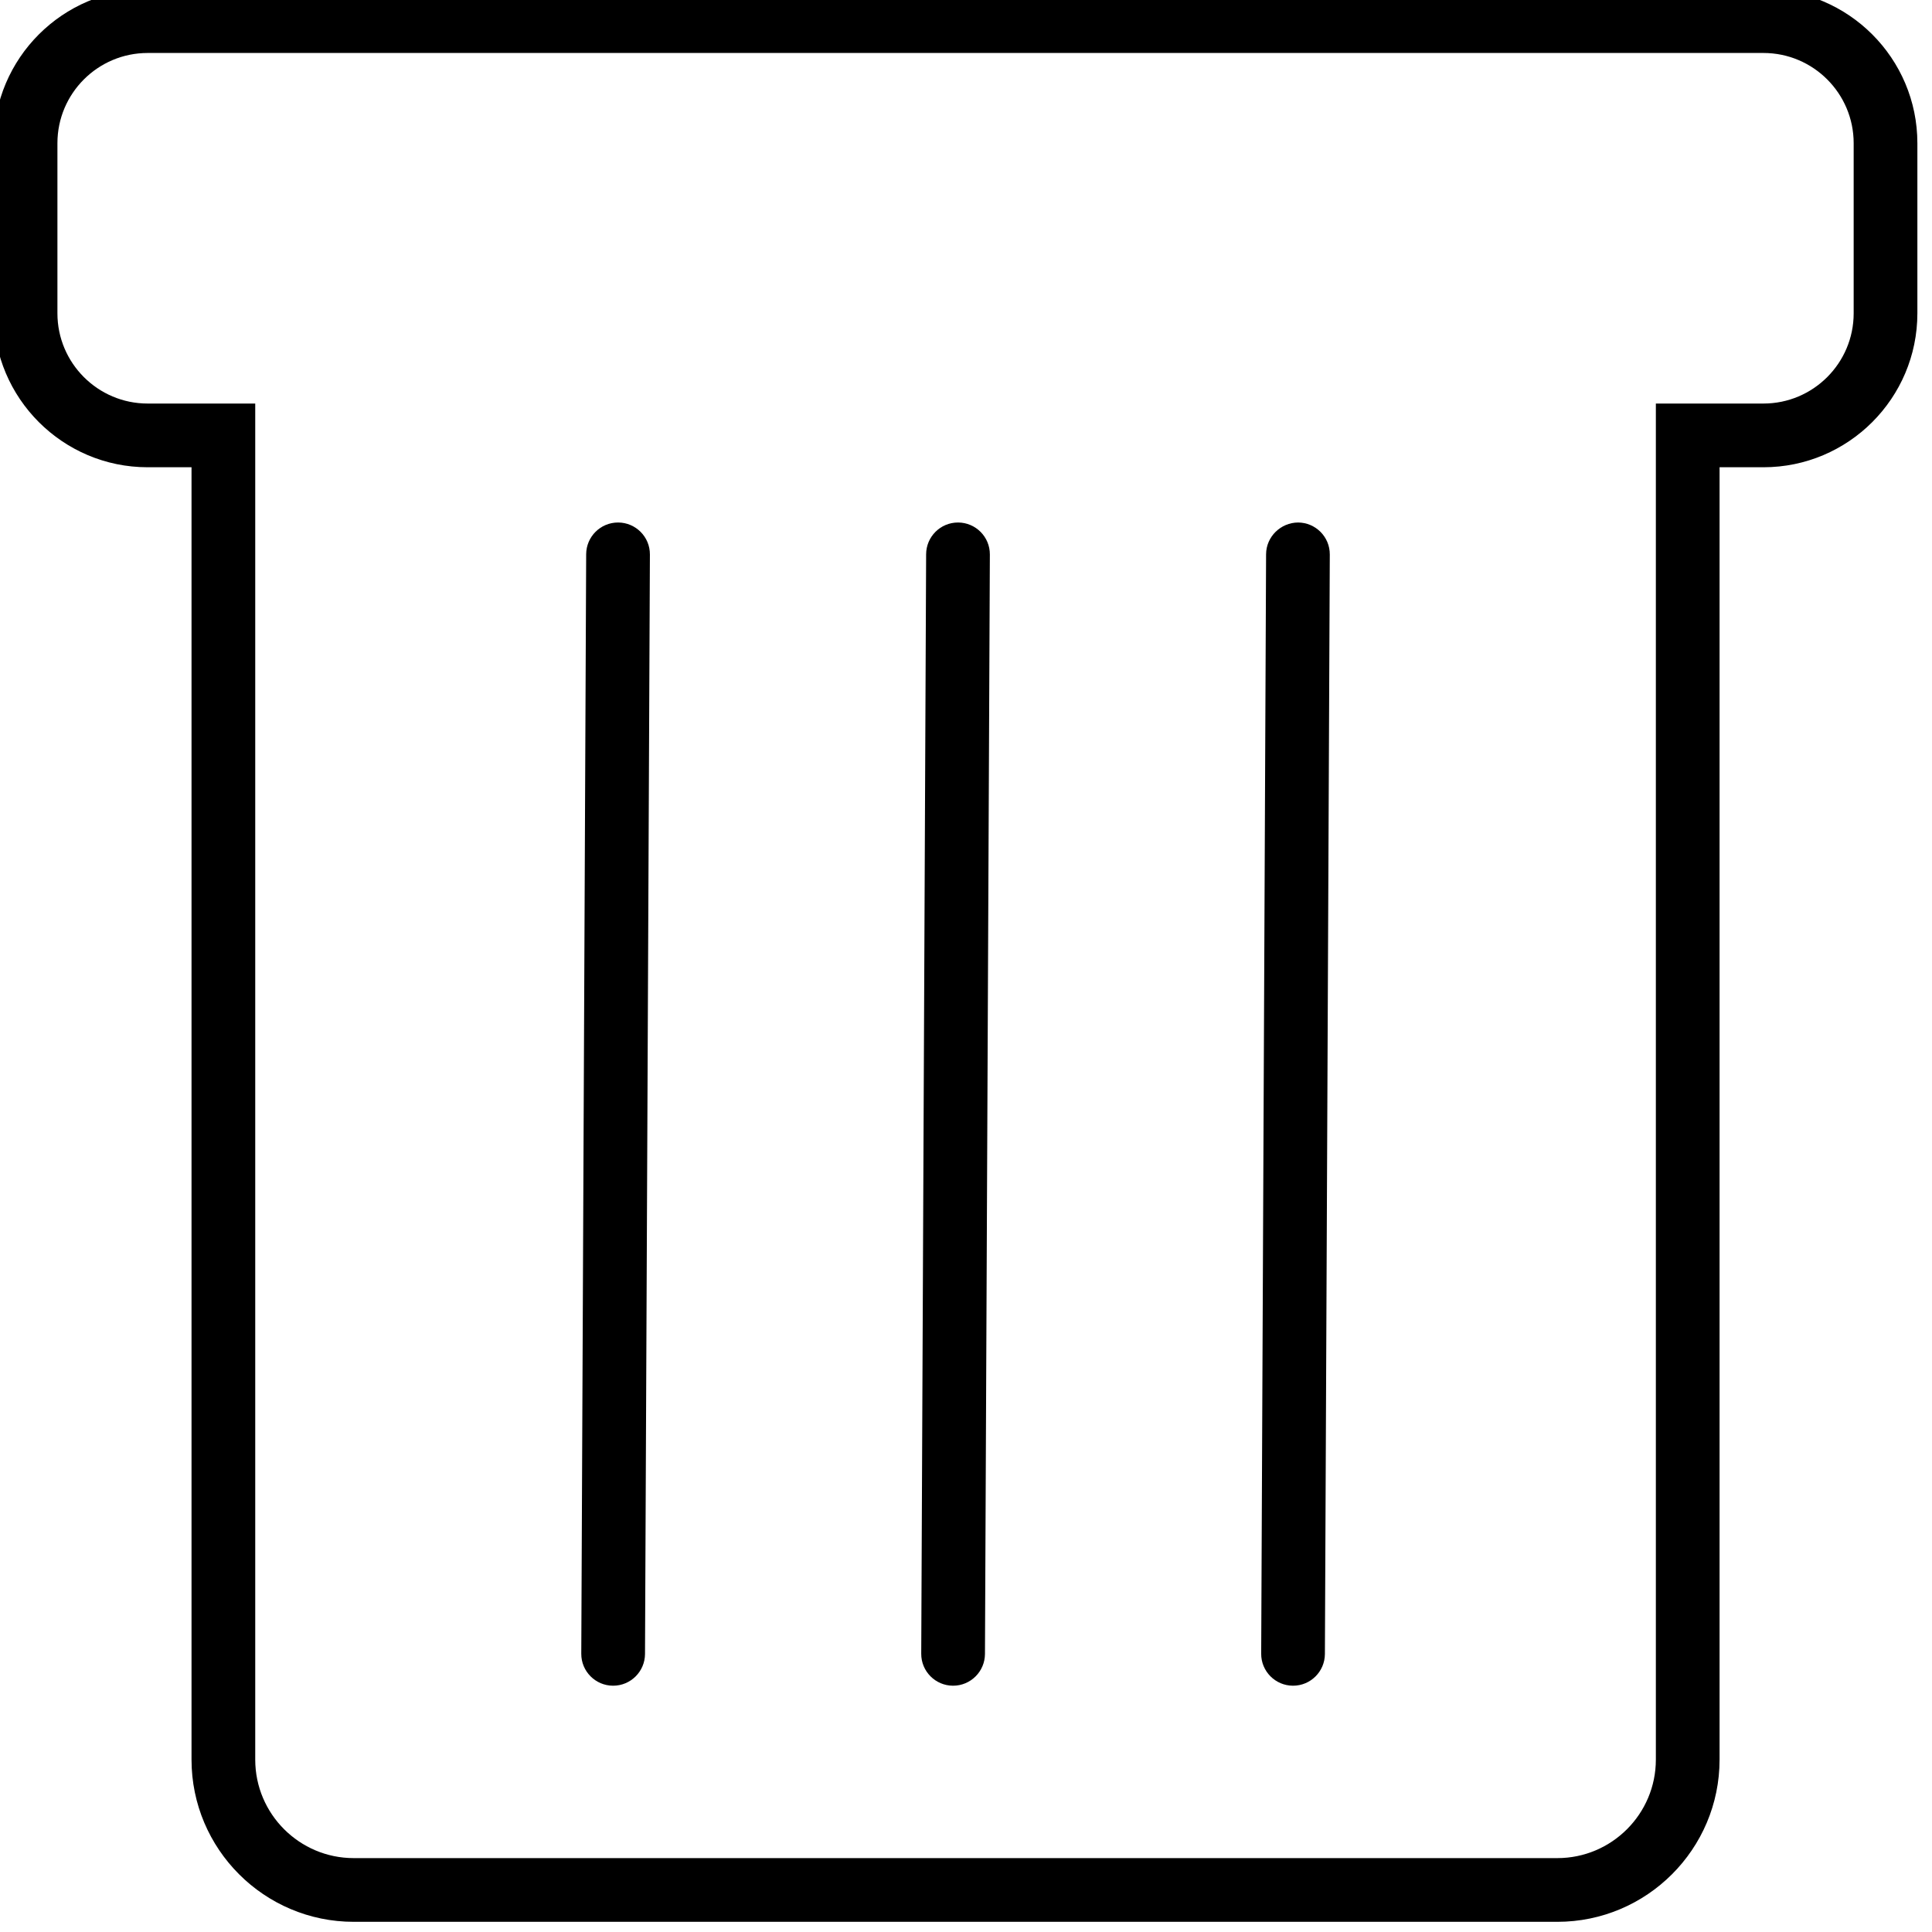 <?xml version="1.0" encoding="UTF-8" standalone="no" ?>
<!DOCTYPE svg PUBLIC "-//W3C//DTD SVG 1.1//EN" "http://www.w3.org/Graphics/SVG/1.1/DTD/svg11.dtd">
<svg xmlns="http://www.w3.org/2000/svg" xmlns:xlink="http://www.w3.org/1999/xlink" version="1.1" width="350" height="350" viewBox="0 0 350 350" xml:space="preserve">
<desc>Created with Fabric.js 1.7.22</desc>
<defs>
</defs>
<g id="icon" style="stroke: none; stroke-width: 1; stroke-dasharray: none; stroke-linecap: butt; stroke-linejoin: miter; stroke-miterlimit: 10; fill: none; fill-rule: nonzero; opacity: 1;" transform="translate(-1.944 -1.944) scale(3.89 3.89)" >
	<path d="M 73.026 90 H 16.973 c -4.166 0 -7.554 -3.388 -7.554 -7.554 V 22.26 H 7.375 c -3.952 0 -7.168 -3.216 -7.168 -7.168 V 7.168 C 0.207 3.216 3.423 0 7.375 0 h 75.25 c 3.953 0 7.168 3.216 7.168 7.168 v 7.924 c 0 3.952 -3.215 7.168 -7.168 7.168 h -2.044 v 60.186 C 80.581 86.612 77.192 90 73.026 90 z M 7.375 2.967 c -2.317 0 -4.201 1.884 -4.201 4.201 v 7.924 c 0 2.317 1.884 4.201 4.201 4.201 h 5.011 v 63.153 c 0 2.53 2.058 4.587 4.587 4.587 h 56.053 c 2.53 0 4.588 -2.057 4.588 -4.587 V 19.293 h 5.011 c 2.317 0 4.201 -1.884 4.201 -4.201 V 7.168 c 0 -2.317 -1.884 -4.201 -4.201 -4.201 H 7.375 z" style="stroke: none; stroke-width: 1; stroke-dasharray: none; stroke-linecap: butt; stroke-linejoin: miter; stroke-miterlimit: 10; fill: rgb(0,0,0); fill-rule: nonzero; opacity: 1;" transform=" matrix(1 0 0 1 0 0) " stroke-linecap="round" />
	<path d="M 44.886 79.004 c -0.002 0 -0.004 0 -0.007 0 c -0.819 -0.004 -1.481 -0.671 -1.477 -1.49 L 43.63 26.31 c 0.004 -0.817 0.667 -1.477 1.484 -1.477 c 0.002 0 0.004 0 0.007 0 c 0.819 0.004 1.481 0.671 1.477 1.49 l -0.228 51.204 C 46.365 78.344 45.702 79.004 44.886 79.004 z" style="stroke: none; stroke-width: 1; stroke-dasharray: none; stroke-linecap: butt; stroke-linejoin: miter; stroke-miterlimit: 10; fill: rgb(0,0,0); fill-rule: nonzero; opacity: 1;" transform=" matrix(1 0 0 1 0 0) " stroke-linecap="round" />
	<path d="M 60.718 79.004 c -0.002 0 -0.004 0 -0.007 0 c -0.819 -0.004 -1.481 -0.671 -1.477 -1.49 l 0.228 -51.204 c 0.004 -0.819 0.685 -1.473 1.49 -1.477 c 0.819 0.004 1.481 0.671 1.477 1.49 l -0.228 51.204 C 62.197 78.344 61.534 79.004 60.718 79.004 z" style="stroke: none; stroke-width: 1; stroke-dasharray: none; stroke-linecap: butt; stroke-linejoin: miter; stroke-miterlimit: 10; fill: rgb(0,0,0); fill-rule: nonzero; opacity: 1;" transform=" matrix(1 0 0 1 0 0) " stroke-linecap="round" />
	<path d="M 29.054 79.004 c -0.002 0 -0.004 0 -0.007 0 c -0.819 -0.004 -1.481 -0.671 -1.477 -1.49 l 0.228 -51.204 c 0.004 -0.817 0.667 -1.477 1.484 -1.477 c 0.002 0 0.004 0 0.007 0 c 0.819 0.004 1.481 0.671 1.477 1.49 l -0.228 51.204 C 30.534 78.344 29.87 79.004 29.054 79.004 z" style="stroke: none; stroke-width: 1; stroke-dasharray: none; stroke-linecap: butt; stroke-linejoin: miter; stroke-miterlimit: 10; fill: rgb(0,0,0); fill-rule: nonzero; opacity: 1;" transform=" matrix(1 0 0 1 0 0) " stroke-linecap="round" />
</g>
</svg>